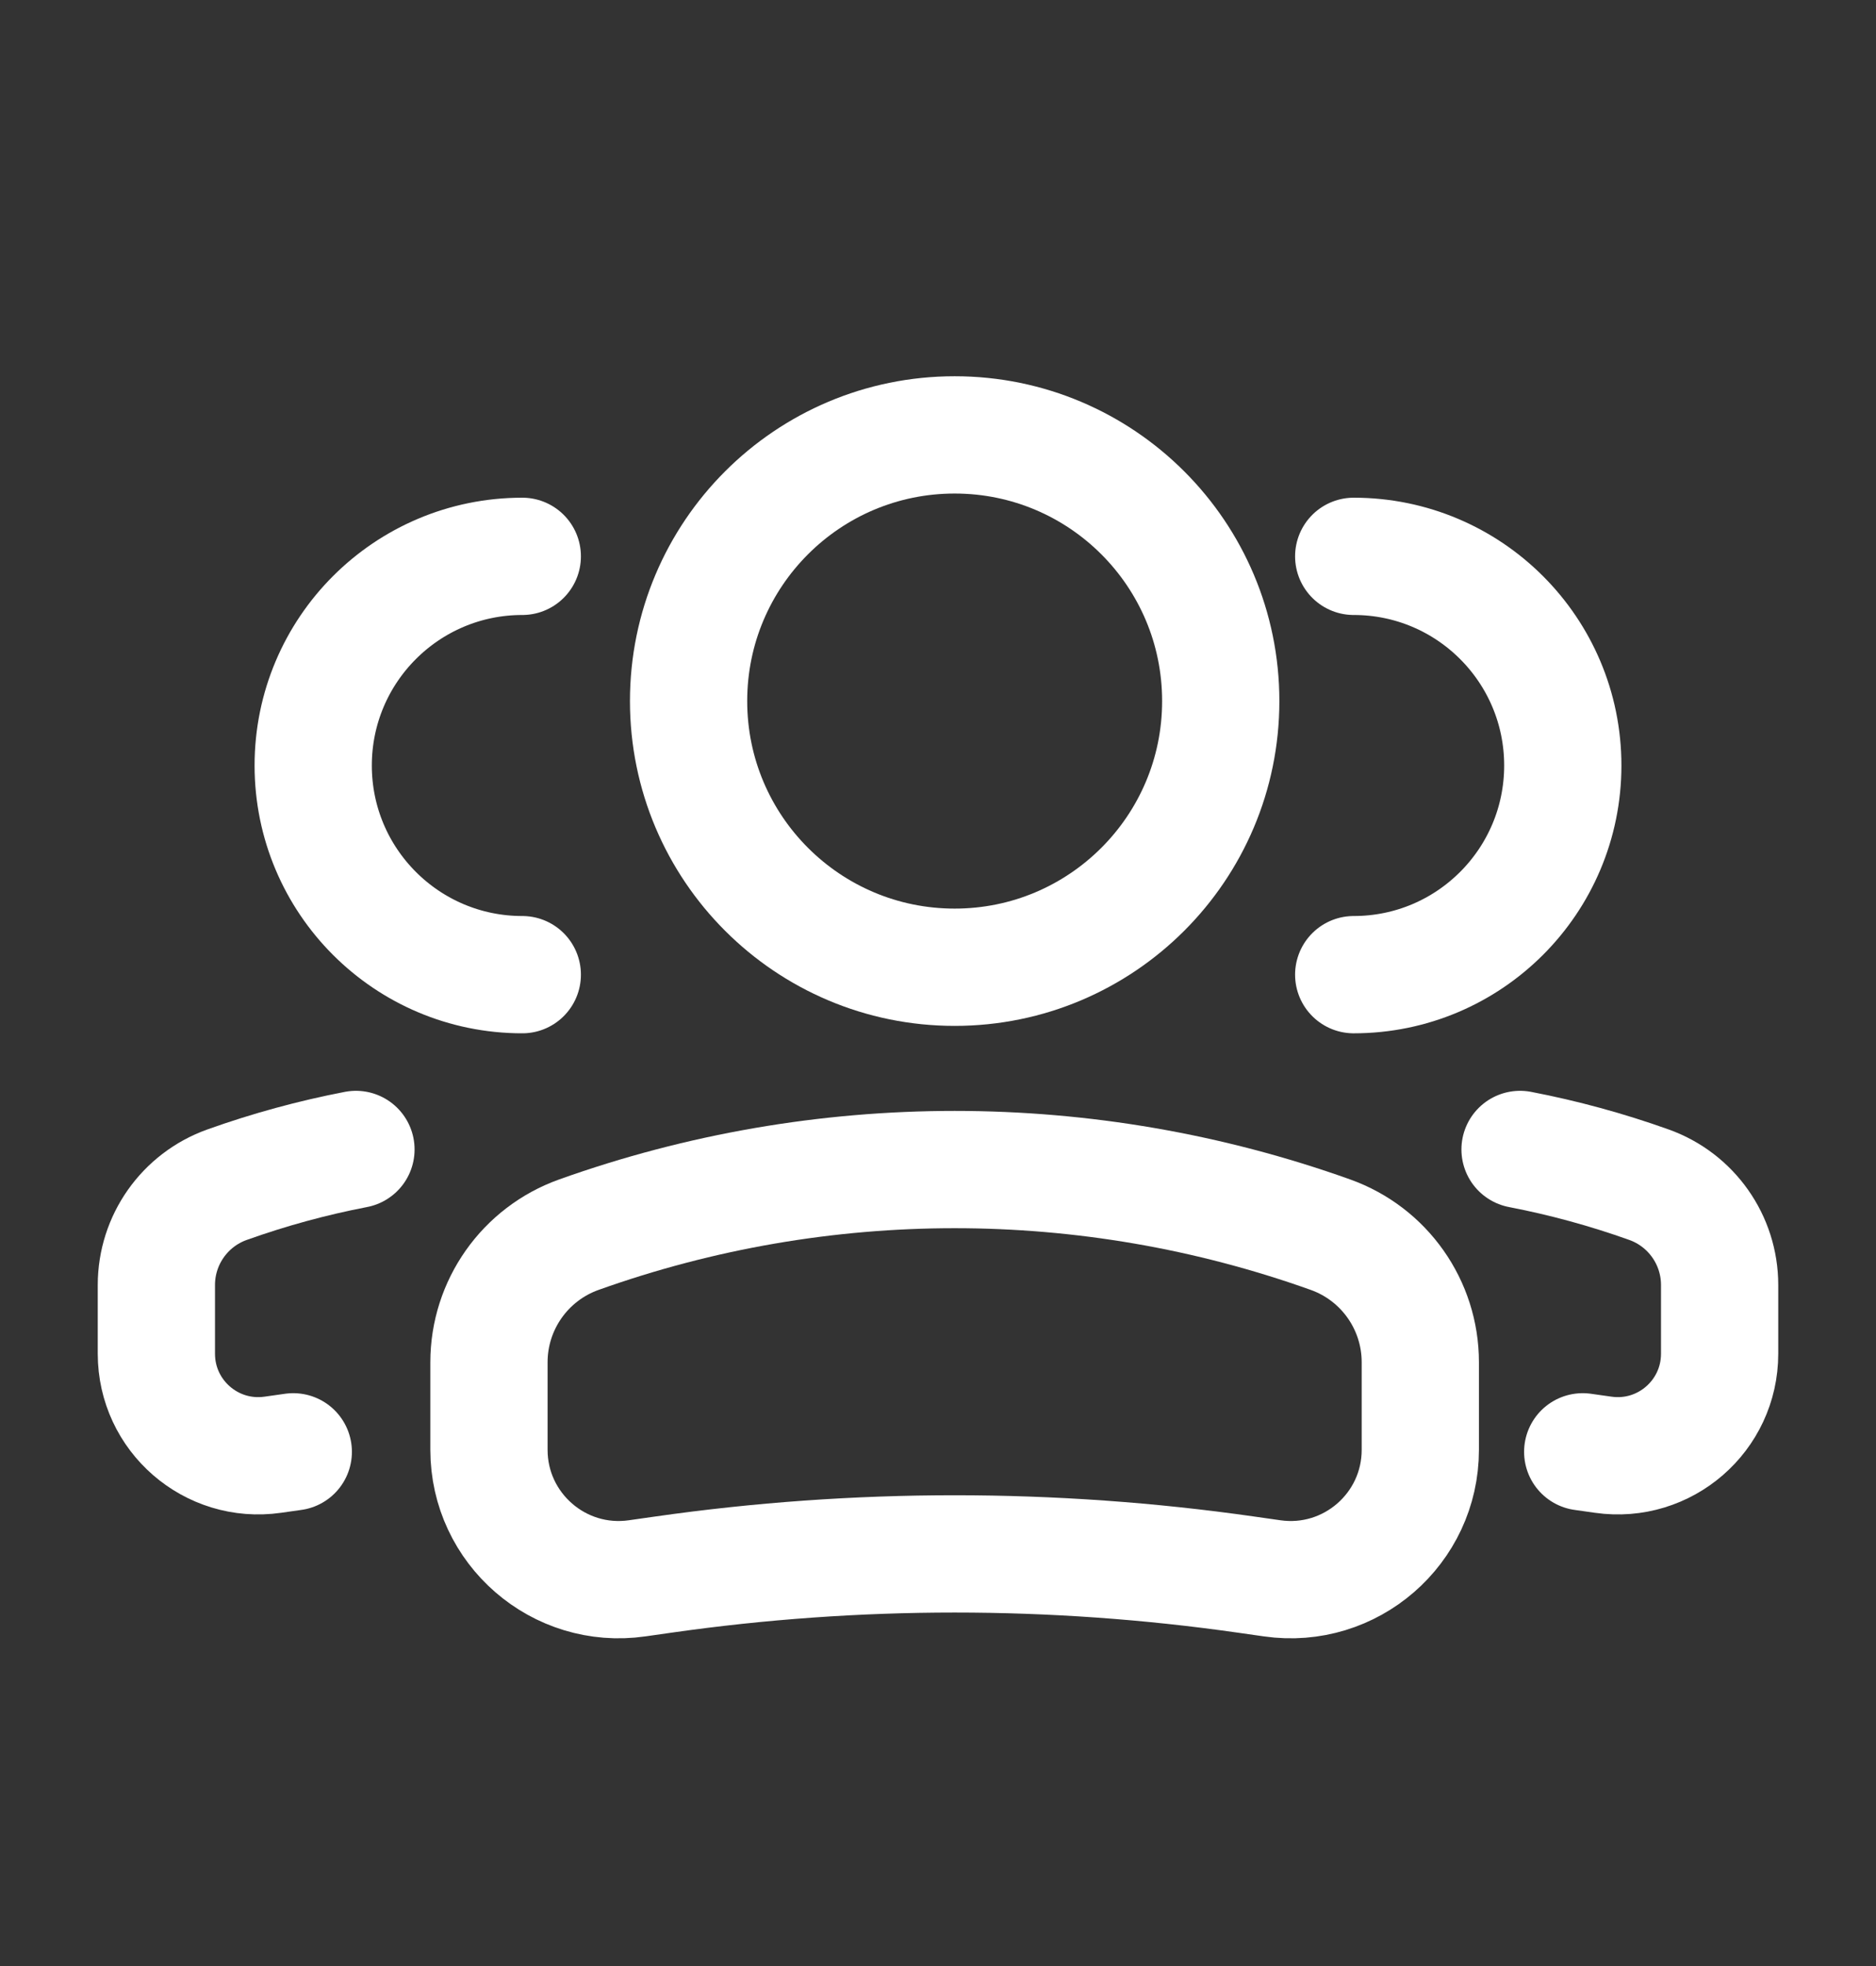<svg width="42" height="44" viewBox="0 0 42 44" fill="none" xmlns="http://www.w3.org/2000/svg">
<rect x="0" y="0" width="42" height="44" fill="#333333" stroke="none"/>
<circle cx="5.957" cy="5.957" r="5.957" transform="matrix(-1 0 0 1 27.33 9.733)" stroke="white" stroke-width="2.625"/>
<path d="M10.947 30.487C10.947 29.206 11.753 28.063 12.96 27.632V27.632C18.4 25.689 24.346 25.689 29.786 27.632V27.632C30.993 28.063 31.798 29.206 31.798 30.487V32.447C31.798 34.215 30.232 35.574 28.481 35.323L27.898 35.24C23.57 34.622 19.176 34.622 14.848 35.24L14.264 35.323C12.514 35.574 10.947 34.215 10.947 32.447V30.487Z" stroke="white" stroke-width="2.625"/>
<path d="M30.307 21.813C32.893 21.813 34.988 19.717 34.988 17.132C34.988 14.547 32.893 12.451 30.307 12.451" stroke="white" stroke-width="2.625" stroke-linecap="round"/>
<path d="M35.434 32.492L35.893 32.557C37.269 32.754 38.499 31.687 38.499 30.297V28.758C38.499 27.751 37.866 26.853 36.918 26.514C35.972 26.176 35.007 25.913 34.031 25.725" stroke="white" stroke-width="2.625" stroke-linecap="round"/>
<path d="M11.693 21.813C9.107 21.813 7.012 19.717 7.012 17.132C7.012 14.547 9.107 12.451 11.693 12.451" stroke="white" stroke-width="2.625" stroke-linecap="round"/>
<path d="M6.566 32.492L6.107 32.557C4.731 32.754 3.501 31.687 3.501 30.297V28.758C3.501 27.751 4.134 26.853 5.082 26.514C6.028 26.176 6.993 25.913 7.969 25.725" stroke="white" stroke-width="2.625" stroke-linecap="round"/>
</svg>
